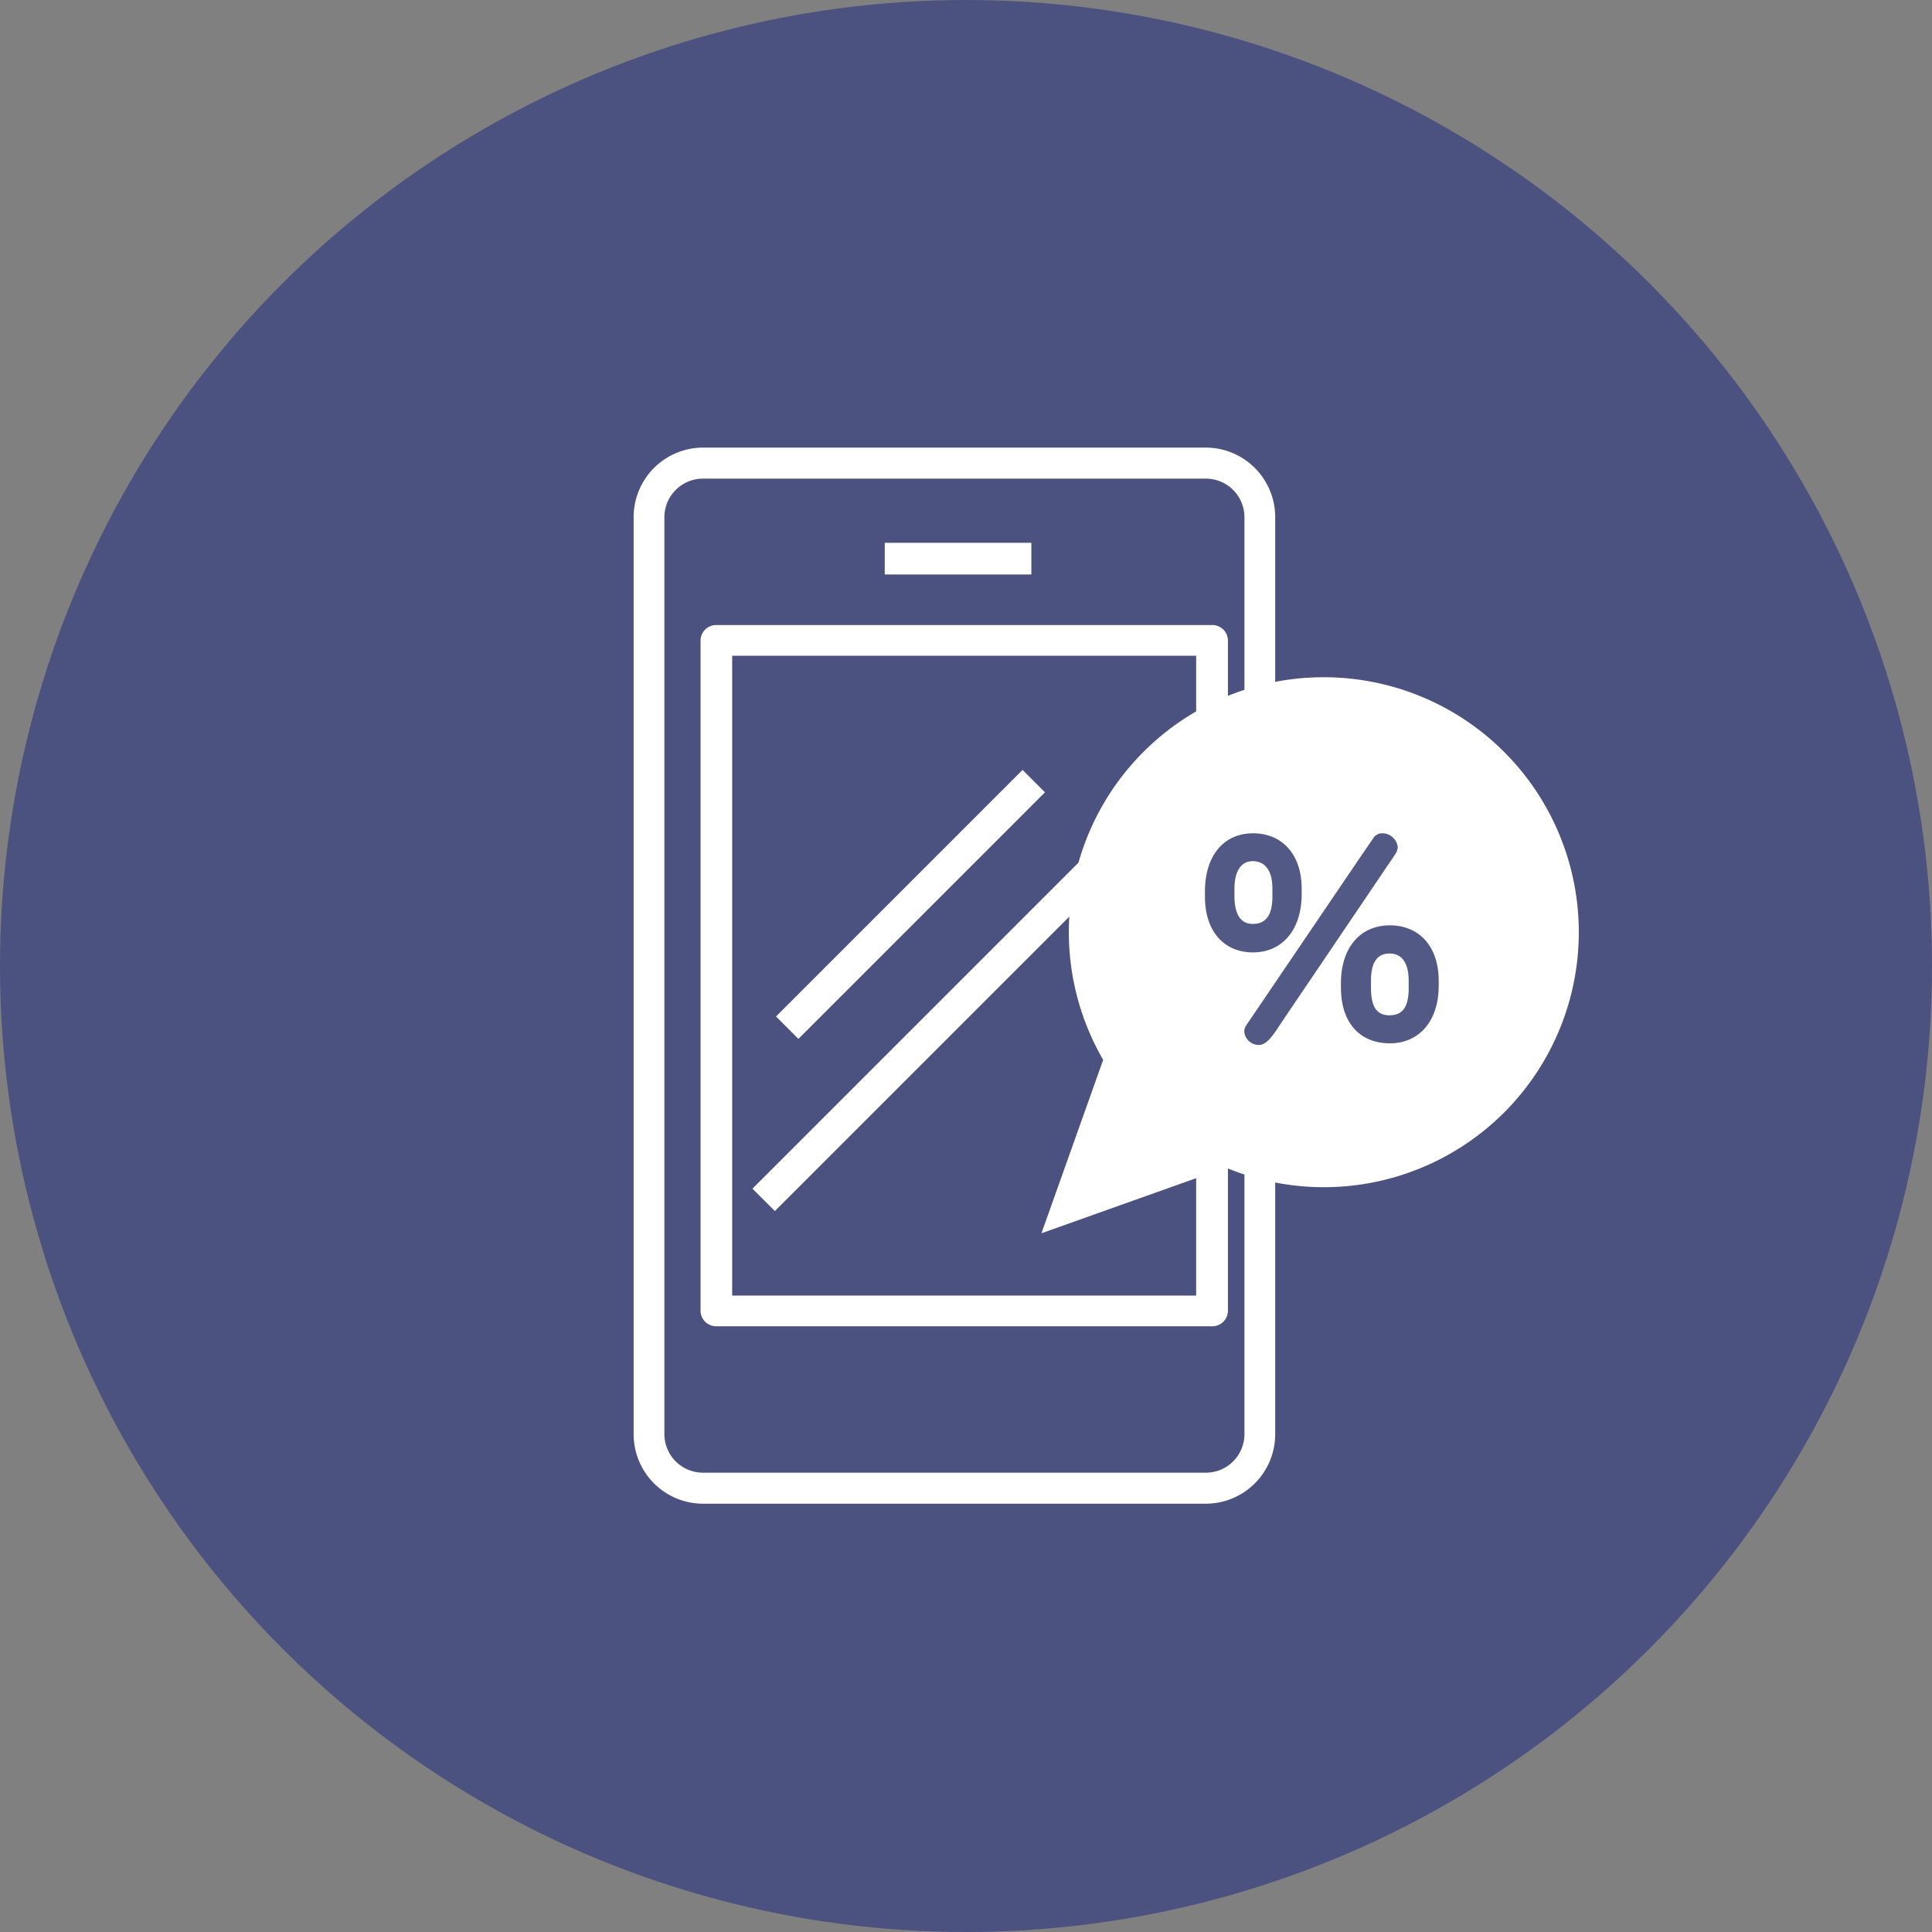 <svg xmlns="http://www.w3.org/2000/svg" width="127" height="127" viewBox="0 0 127 127">
  <rect x="0" y="0" width="127" height="127" fill="#808080" stroke="none"/>
  <g id="그룹_514" data-name="그룹 514" transform="translate(-973 -1640)">
    <circle id="타원_21" data-name="타원 21" cx="63.5" cy="63.5" r="63.5" transform="translate(973 1640)" fill="#4b527f"/>
    <g id="그룹_495" data-name="그룹 495" transform="translate(0 -36)">
      <path id="패스_89" data-name="패스 89" d="M207.4,226.308H174.32a4.568,4.568,0,0,1-4.546-4.59V161.475a4.568,4.568,0,0,1,4.546-4.59H207.4a4.568,4.568,0,0,1,4.546,4.59v60.244A4.568,4.568,0,0,1,207.4,226.308ZM174.32,158.925a2.538,2.538,0,0,0-2.525,2.55v60.244a2.538,2.538,0,0,0,2.525,2.55H207.4a2.537,2.537,0,0,0,2.525-2.55V161.475a2.538,2.538,0,0,0-2.525-2.55Z" transform="translate(844.879 1548.538)" fill="#fff"/>
      <path id="패스_90" data-name="패스 90" d="M211.847,225.386H179.262a1.026,1.026,0,0,1-1.041-1.009V180.3a1.026,1.026,0,0,1,1.041-1.009h32.585a1.025,1.025,0,0,1,1.041,1.009v44.075A1.025,1.025,0,0,1,211.847,225.386ZM180.3,223.367h30.5V181.311H180.3Z" transform="translate(840.83 1537.796)" fill="#fff"/>
      <rect id="사각형_121" data-name="사각형 121" width="22.92" height="2.082" transform="translate(1024.012 1742.818) rotate(-45)" fill="#fff"/>
      <rect id="사각형_122" data-name="사각형 122" width="41.686" height="2.082" transform="translate(1022.464 1754.137) rotate(-45)" fill="#fff"/>
      <path id="패스_91" data-name="패스 91" d="M241.237,187.188a16.755,16.755,0,0,0-13.426,25.119l-4.058,11.4,12.121-4.316a16.761,16.761,0,1,0,5.363-32.2Z" transform="translate(817.706 1533.362)" fill="#fff"/>
      <g id="그룹_50" data-name="그룹 50" transform="translate(1052.208 1730.773)">
        <path id="패스_92" data-name="패스 92" d="M244.4,211v-.323c0-2.352,1.237-3.824,3.159-3.824,1.9,0,3.2,1.364,3.2,3.645v.342c0,2.334-1.257,3.842-3.2,3.842C245.638,214.677,244.4,213.294,244.4,211Zm4.434,0v-.539c0-1.149-.486-1.777-1.294-1.777-.736,0-1.2.628-1.2,1.795v.5c0,1.257.449,1.831,1.2,1.831C248.423,212.809,248.835,212.218,248.835,211Zm5.781-2.585.861-1.257a.673.673,0,0,1,.576-.305,1.031,1.031,0,0,1,1.022.88.854.854,0,0,1-.125.431c-.27.431-.576.844-.844,1.257l-6.642,9.82c-.431.647-.933,1.526-1.509,1.526a.962.962,0,0,1-.969-.88.736.736,0,0,1,.143-.431Zm-1.275,8.6v-.305c0-2.37,1.292-3.807,3.214-3.807,1.884,0,3.213,1.329,3.213,3.662v.306c0,2.352-1.311,3.788-3.213,3.788C254.617,220.656,253.342,219.345,253.342,217.011Zm4.452.2v-.647c0-1.256-.484-1.813-1.257-1.813-.789,0-1.22.556-1.22,1.777v.485c0,1.274.4,1.8,1.22,1.8C257.327,218.806,257.739,218.375,257.793,217.209Z" transform="translate(-244.401 -206.849)" fill="#525985"/>
      </g>
      <rect id="사각형_123" data-name="사각형 123" width="9.637" height="2.082" transform="translate(1031.159 1711.681)" fill="#fff"/>
    </g>
  </g>
</svg>
